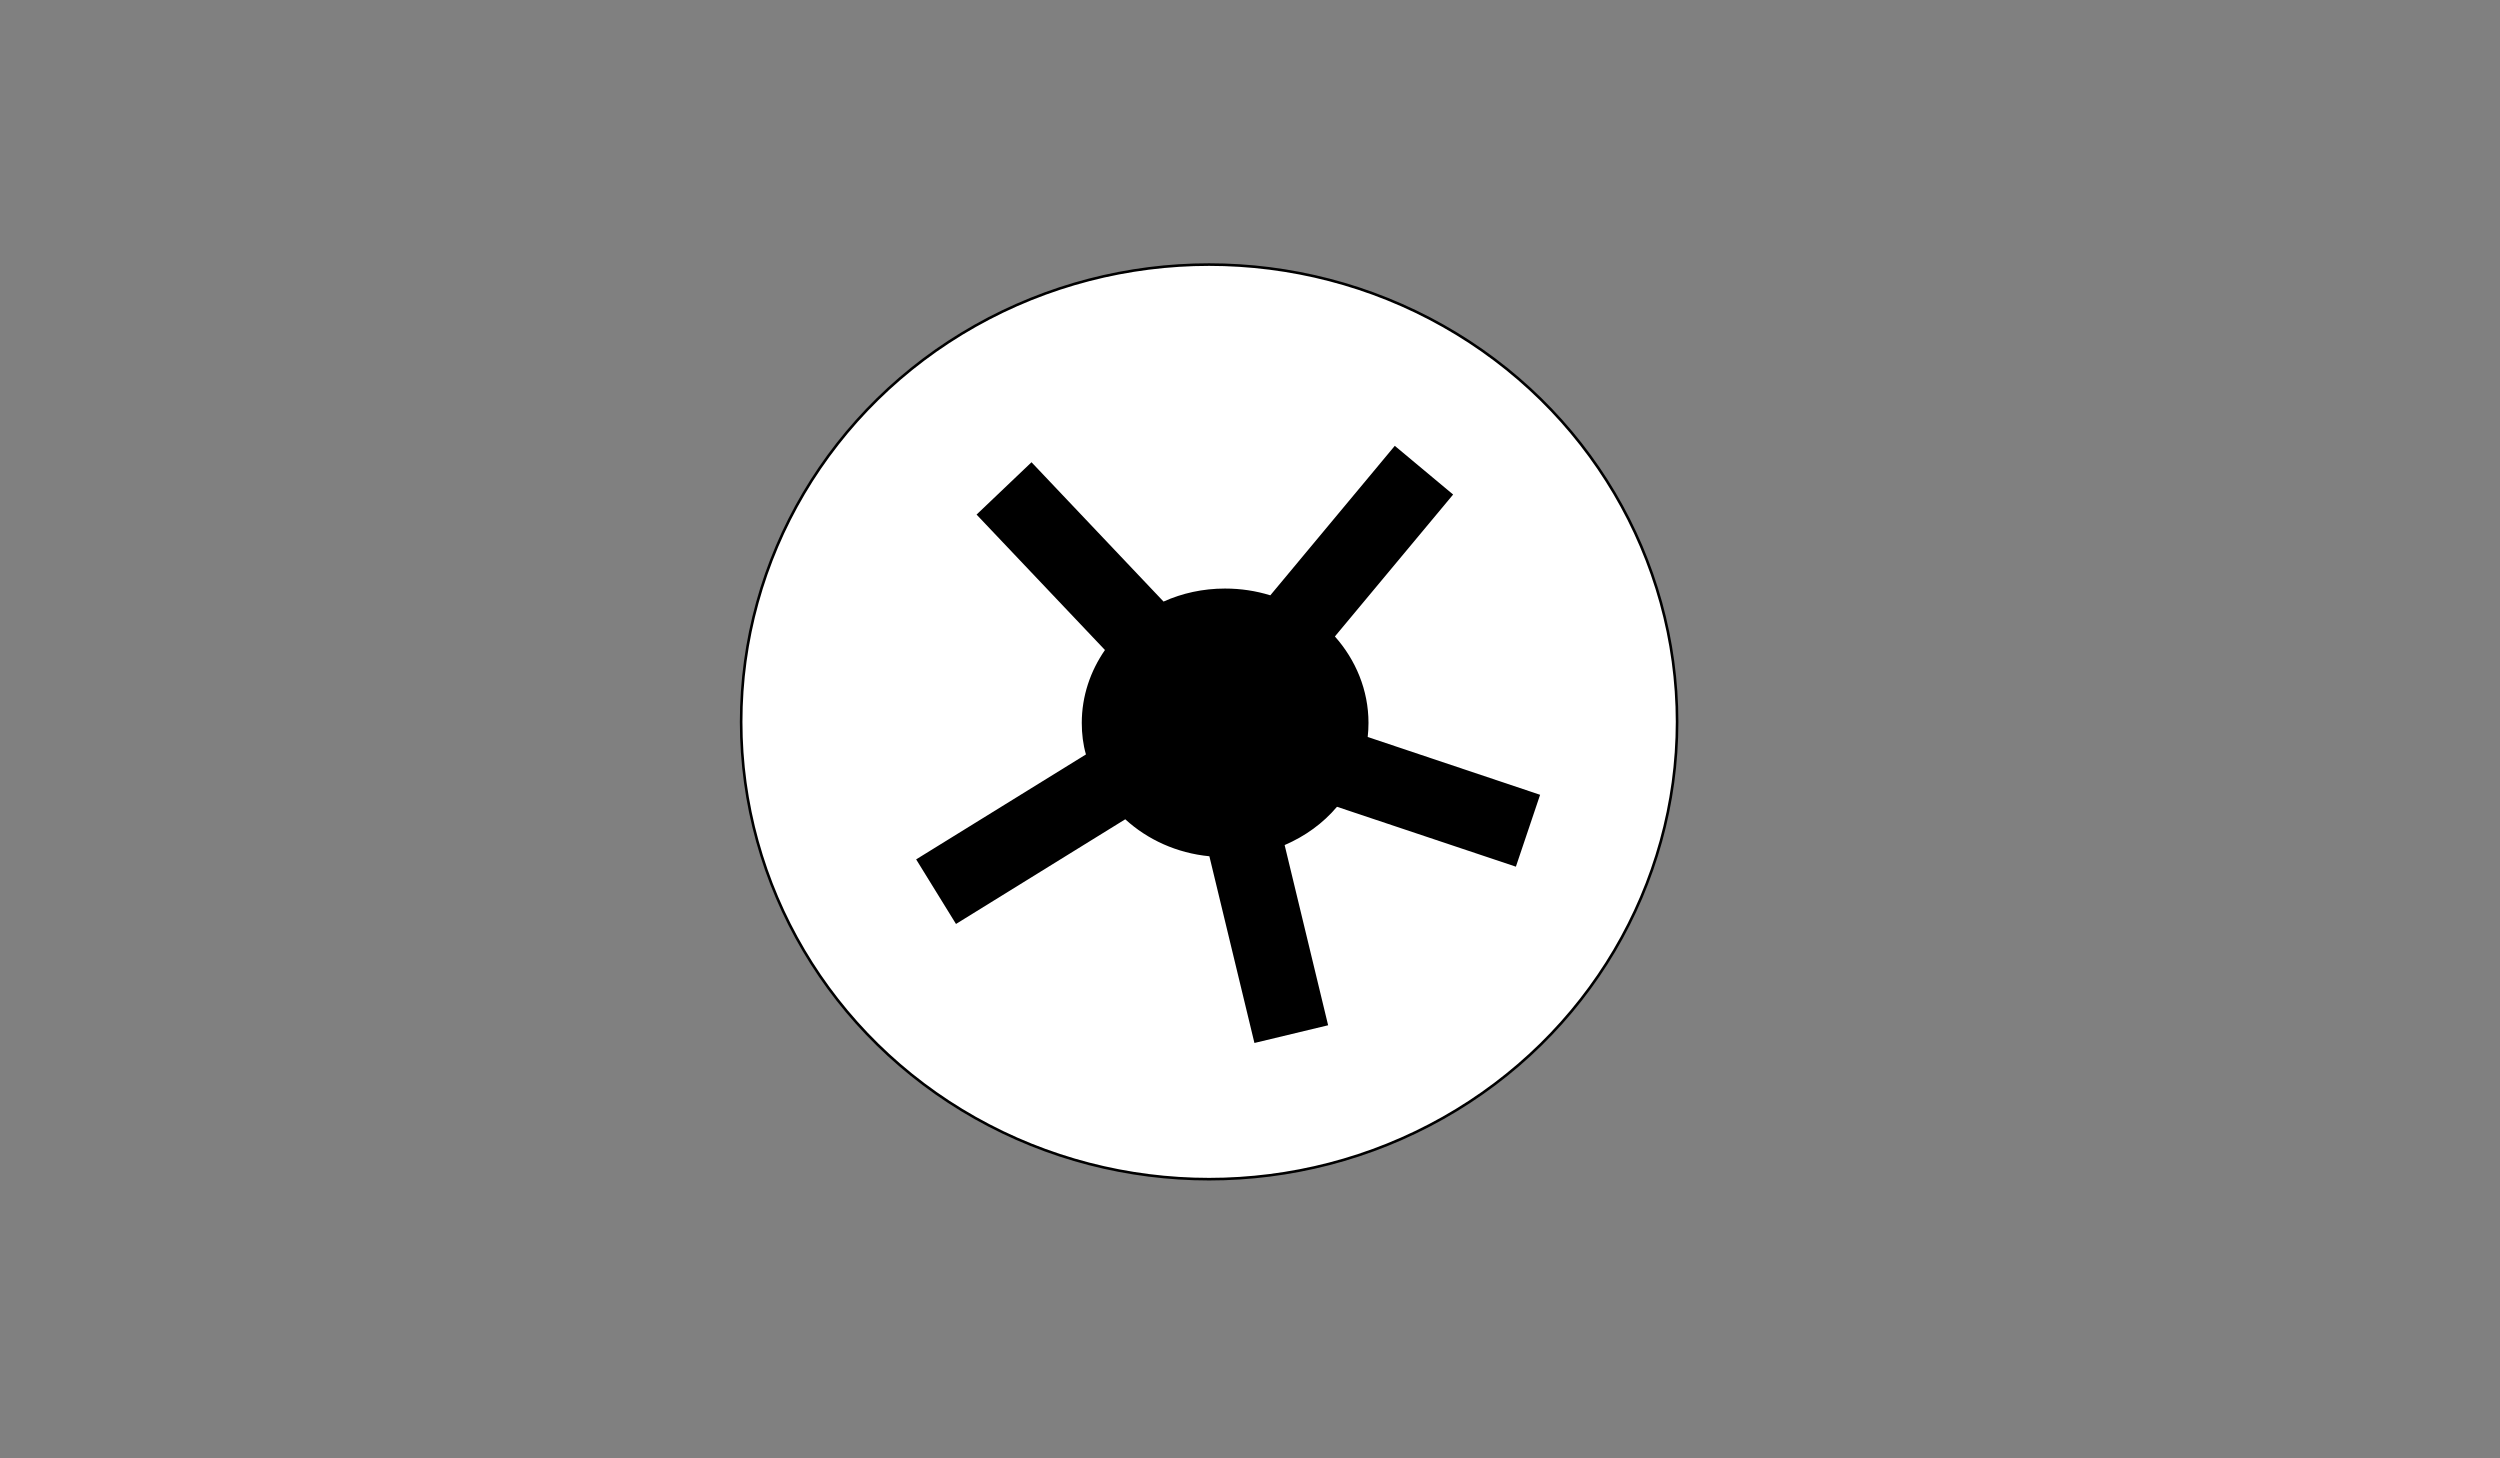 <?xml version="1.0" encoding="utf-8"?>
<!-- Generator: Adobe Illustrator 19.0.0, SVG Export Plug-In . SVG Version: 6.00 Build 0)  -->
<svg version="1.1" id="Layer_1" xmlns="http://www.w3.org/2000/svg" xmlns:xlink="http://www.w3.org/1999/xlink" x="0px" y="0px"
	 viewBox="0 0 960 560" style="enable-background:new 0 0 960 560;" xml:space="preserve">
<rect x="0" y="0" width="960" height="560" fill="#808080" stroke="none"/>
<style type="text/css">
	.st0{fill:#FFFFFF;stroke:#000000;stroke-miterlimit:10;}
</style>
<g id="XMLID_8_">
	<ellipse id="XMLID_1_" class="st0" cx="464.3" cy="277.2" rx="179.7" ry="175.6"/>
</g>
<path id="XMLID_11_" d="M591.4,305.2L525.2,283c0.2-1.8,0.3-3.6,0.3-5.4c0-12.6-4.9-24.2-12.9-33.2l45.4-54.5l-22.4-18.7l-47.8,57.4
	c-5.5-1.7-11.3-2.6-17.4-2.6c-8.5,0-16.5,1.8-23.6,5l-50.7-53.5l-21.1,20.1l49.3,52c-5.6,8.1-8.9,17.7-8.9,28
	c0,4.2,0.5,8.3,1.6,12.1l-65.2,40.3l15.3,24.8l65-40.2c8.5,7.8,19.8,13,32.3,14.2l17.3,71.7l28.3-6.8l-16.7-69.2
	c7.9-3.4,14.8-8.4,20.1-14.7l68.7,23L591.4,305.2z"/>
</svg>
